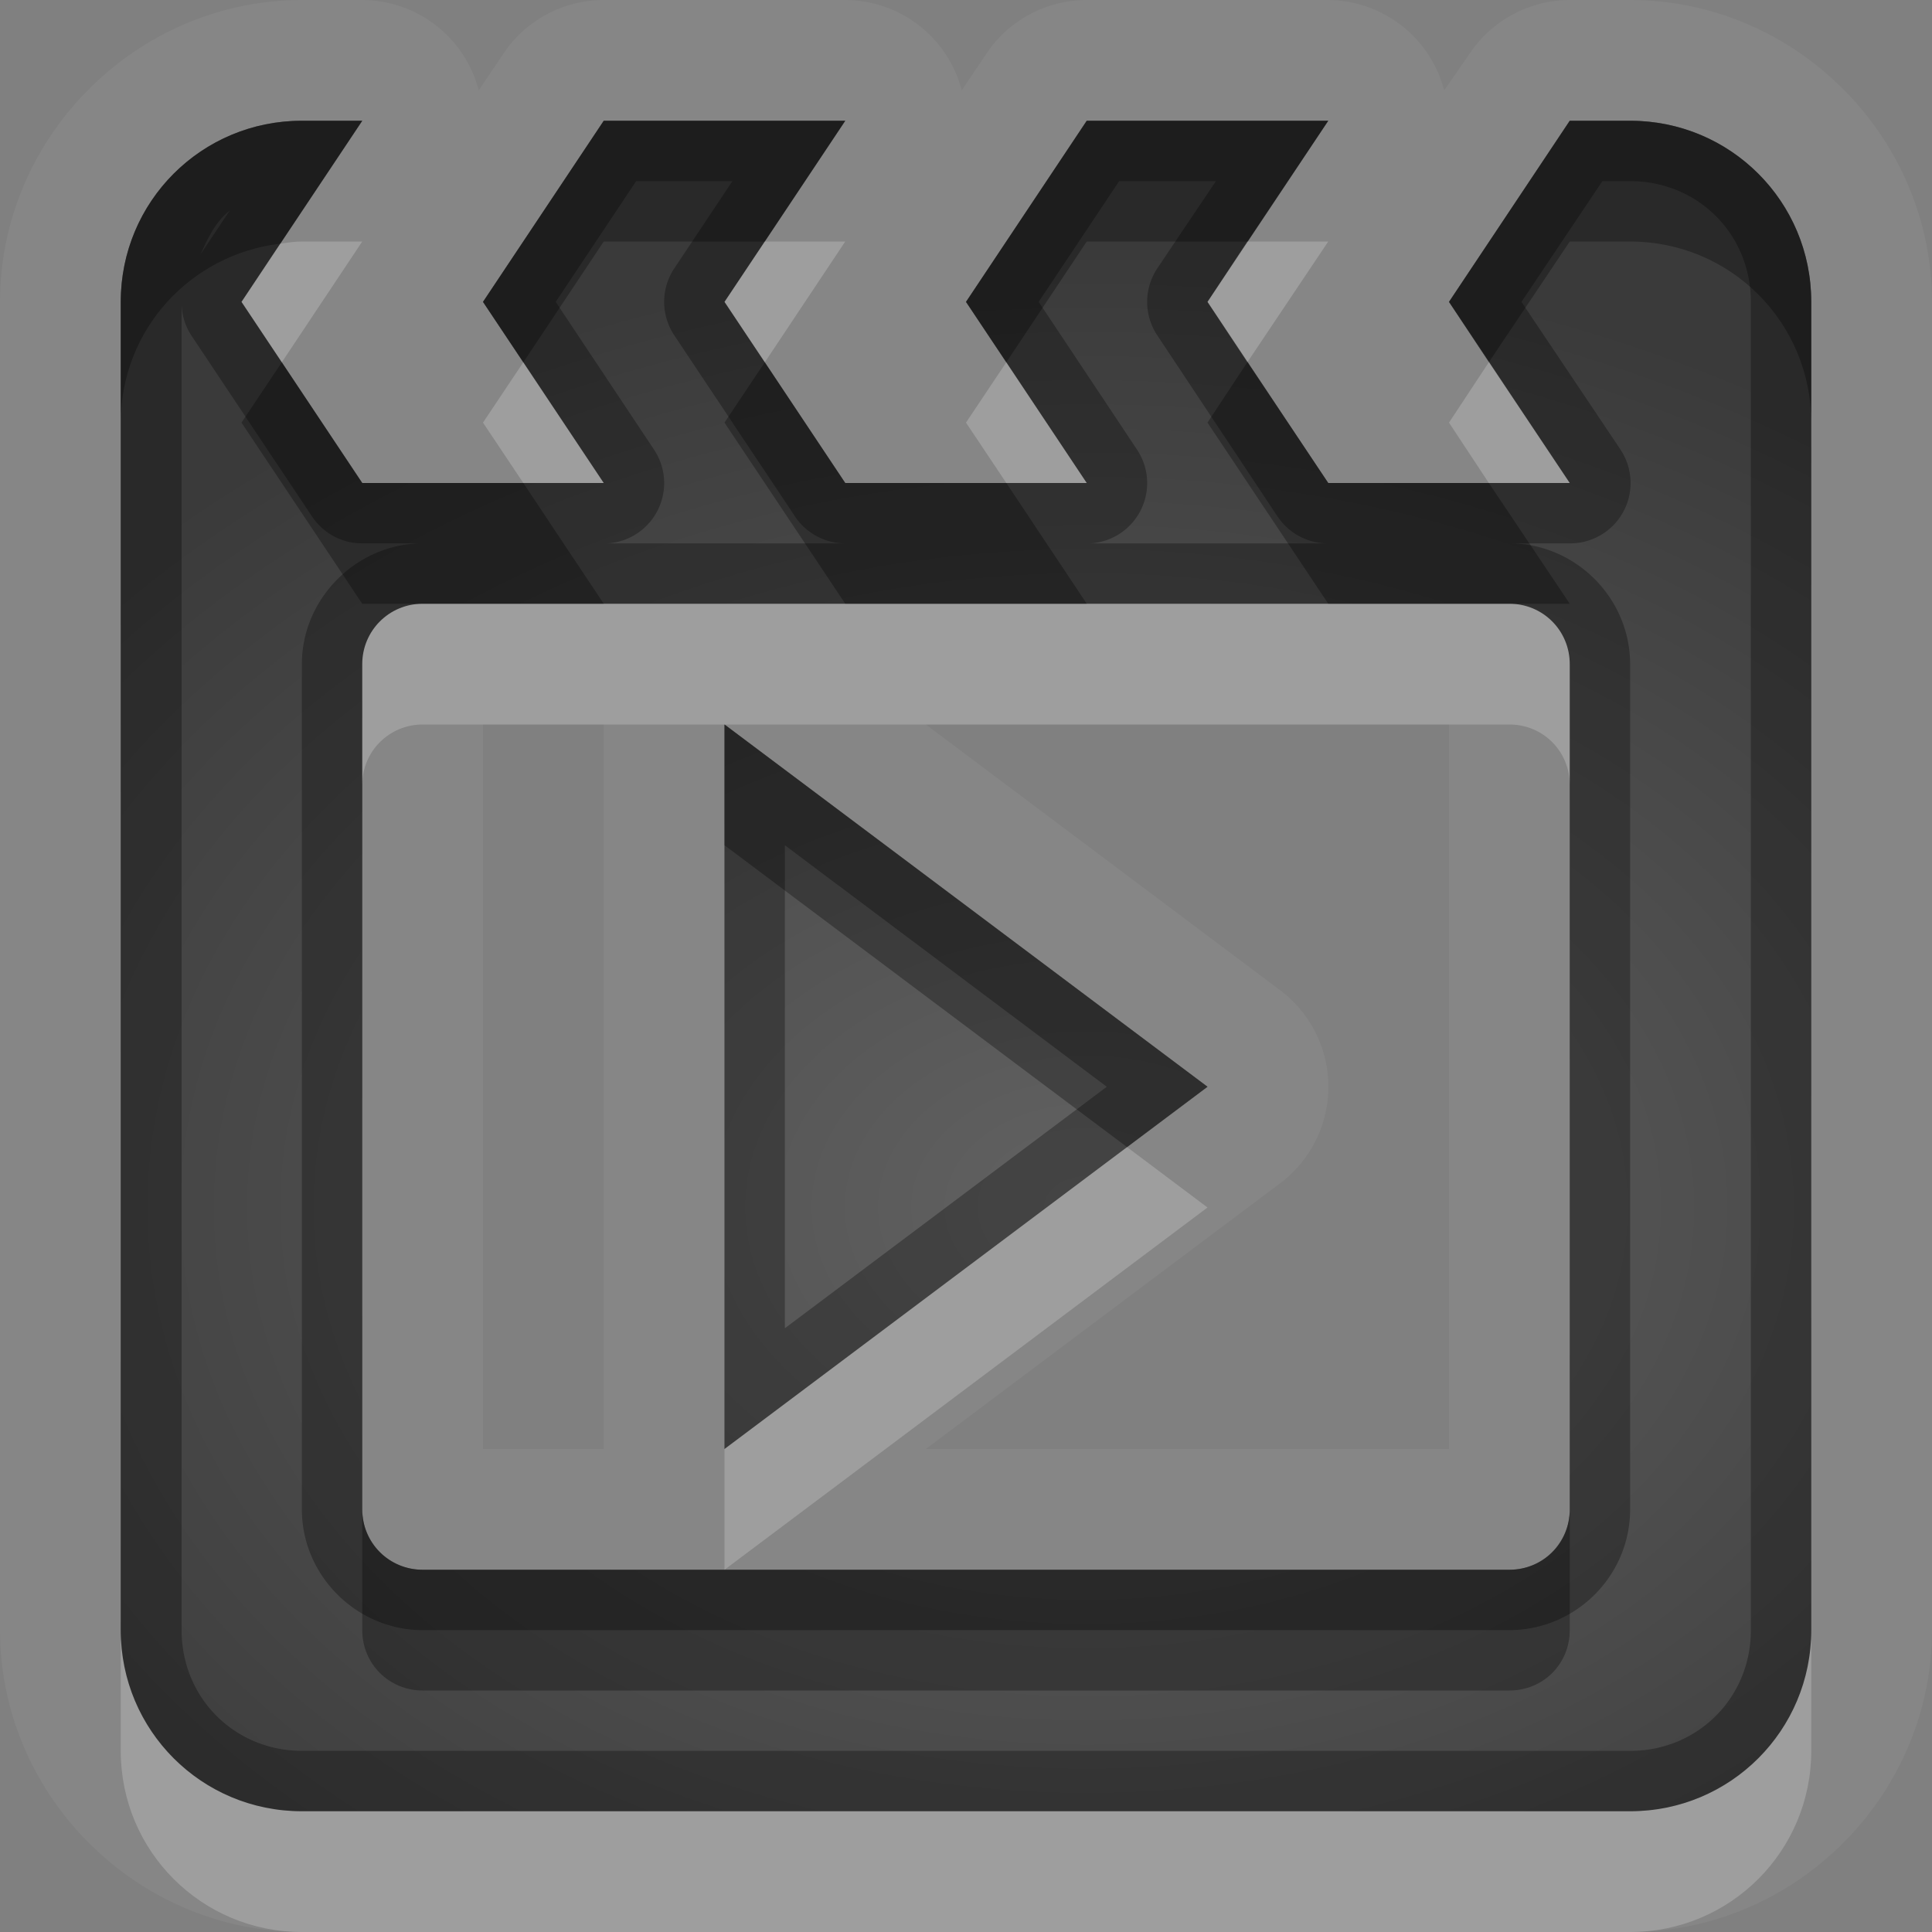 <?xml version="1.0" encoding="UTF-8"?>
<svg id="svg36" width="16" height="16" version="1.1" xmlns="http://www.w3.org/2000/svg" xmlns:cc="http://creativecommons.org/ns#" xmlns:dc="http://purl.org/dc/elements/1.1/" xmlns:rdf="http://www.w3.org/1999/02/22-rdf-syntax-ns#">
 <rect width="100%" height="100%" fill="#808080" stroke="none"/>
 <defs id="defs7">
  <radialGradient id="gr0" cx="9" cy="10" r="11" gradientTransform="matrix(1 0 0 .727 0 2.727)" gradientUnits="userSpaceOnUse">
   <stop id="stop2" stop-opacity=".235" offset="0"/>
   <stop id="stop4" stop-opacity=".549" offset="1"/>
  </radialGradient>
 </defs>
 <path id="path9" d="m2.5 0c-1.368 0-2.5 1.132-2.5 2.5v11c0 1.37 1.132 2.5 2.5 2.5h11c1.37 0 2.5-1.13 2.5-2.5v-11c0-1.368-1.13-2.5-2.5-2.5h-0.5a1 1 0 0 0-0.83 0.445l-0.21 0.303a1 1 0 0 0-0.96-0.748h-2a1 1 0 0 0-0.832 0.445l-0.203 0.303a1 1 0 0 0-0.965-0.748h-2a1 1 0 0 0-0.832 0.445l-0.203 0.303a1 1 0 0 0-0.965-0.748h-0.5zm0 1h0.5l-1 1.5 1 1.5h2l-1-1.5 1-1.5h2l-1 1.5 1 1.5h2l-1-1.5 1-1.5h2l-1 1.5 1 1.5h2l-1-1.5 1-1.5h0.5c0.83 0 1.5 0.669 1.5 1.5v11c0 0.83-0.67 1.5-1.5 1.5h-11c-0.831 0-1.5-0.67-1.5-1.5v-11c0-0.831 0.669-1.5 1.5-1.5zm1 4c-0.277 0-0.5 0.223-0.5 0.5v7c0 0.28 0.223 0.5 0.5 0.5h9c0.28 0 0.5-0.22 0.5-0.5v-7c0-0.277-0.22-0.5-0.5-0.5h-9zm0.5 1h1v6h-1v-6zm2 0 4 3-4 3v-6zm1.668 0h4.332v6h-4.332l2.932-2.199a1 1 0 0 0 0-1.602l-2.932-2.199z" fill="#fff" fill-rule="evenodd" opacity=".05"/>
 <path id="base" d="m2.5 1c-0.831 0-1.5 0.669-1.5 1.5v11c0 0.831 0.669 1.5 1.5 1.5h11c0.831 0 1.5-0.669 1.5-1.5v-11c0-0.831-0.669-1.5-1.5-1.5h-0.5l-1 1.5 1 1.5h-2l-1-1.5 1-1.5h-2l-1 1.5 1 1.5h-2l-1-1.5 1-1.5h-2l-1 1.5 1 1.5h-2l-1-1.5 1-1.5h-0.5zm1 4h9c0.277 0 0.5 0.223 0.5 0.5v7c0 0.277-0.223 0.5-0.5 0.5h-9c-0.277 0-0.5-0.223-0.5-0.5v-7c0-0.277 0.223-0.5 0.5-0.5zm2.5 1v6l4-3-4-3z" fill="url(#gr0)" fill-rule="evenodd"/>
 <path id="path17" d="m2.5 1c-0.831 0-1.5 0.669-1.5 1.5v11c0 0.83 0.669 1.5 1.5 1.5h11c0.83 0 1.5-0.67 1.5-1.5v-11c0-0.831-0.67-1.5-1.5-1.5h-0.5l-1 1.5 1 1.5h-2l-1-1.5 1-1.5h-2l-1 1.5 1 1.5h-2l-1-1.5 1-1.5h-2l-1 1.5 1 1.5h-2l-1-1.5 1-1.5h-0.5zm2.768 0.5h0.798l-0.482 0.723a0.5 0.5 0 0 0 0 0.554l1 1.5a0.5 0.5 0 0 0 0.416 0.223h-1.971a0.5 0.5 0 0 0 0.387-0.777l-0.814-1.223 0.666-1zm4 0h0.802l-0.486 0.723a0.5 0.5 0 0 0 0 0.554l0.996 1.5a0.5 0.5 0 0 0 0.42 0.223h-1.971a0.5 0.5 0 0 0 0.387-0.777l-0.814-1.223 0.666-1zm4.002 0h0.23c0.56 0 1 0.437 1 1v11c0 0.56-0.44 1-1 1h-10.996c-0.563 0-1-0.44-1-1v-11a0.5 0.5 0 0 0 0.08 0.277l1 1.5a0.5 0.5 0 0 0 0.416 0.223h0.5c-0.545 0-1 0.455-1 1v7c0 0.55 0.455 1 1 1h9c0.55 0 1-0.45 1-1v-7c0-0.545-0.45-1-1-1h0.5a0.5 0.5 0 0 0 0.42-0.777l-0.82-1.223 0.67-1zm-11.366 0.242-0.246 0.369c0.067-0.145 0.122-0.269 0.246-0.369zm1.596 3.258h9c0.28 0 0.5 0.223 0.5 0.5v7c0 0.28-0.22 0.5-0.5 0.5h-9c-0.277 0-0.5-0.22-0.5-0.5v-7c0-0.277 0.223-0.5 0.5-0.5zm2.5 1v6l4-3-4-3zm0.5 1 2.666 2-2.666 2v-4z" fill-rule="evenodd" opacity=".3"/>
 <path id="path24" d="m2.5 2c-0.062 0-0.12 0.01-0.18 0.018l-0.32 0.482 0.334 0.5 0.666-1h-0.5zm3.834 0-0.334 0.5 0.334 0.5 0.666-1h-0.666zm3.996 0-0.33 0.5 0.33 0.5 0.67-1h-0.67zm-5.996 1-0.334 0.5 0.334 0.5h0.666l-0.666-1zm4 0-0.334 0.5 0.334 0.5h0.666l-0.666-1zm3.996 0-0.33 0.5 0.33 0.5h0.67l-0.67-1zm-8.83 2c-0.277 0-0.5 0.223-0.5 0.5v1c0-0.277 0.223-0.5 0.5-0.5h2.5 6.5c0.28 0 0.5 0.223 0.5 0.5v-1c0-0.277-0.22-0.5-0.5-0.5h-1.5-2-2-2-1.5zm5.834 4.5-3.334 2.5v1l4-3-0.666-0.5zm-8.334 4v1c0 0.83 0.669 1.5 1.5 1.5h11c0.83 0 1.5-0.67 1.5-1.5v-1c0 0.83-0.67 1.5-1.5 1.5h-11c-0.831 0-1.5-0.67-1.5-1.5z" fill="#fff" fill-rule="evenodd" opacity=".2"/>
 <path id="path31" d="m2.5 1c-0.831 0-1.5 0.669-1.5 1.5v1c0-0.769 0.576-1.393 1.32-1.482l0.68-1.018h-0.5zm2.5 0-1 1.5 0.334 0.5 0.666-1h1.334l0.666-1h-2zm4 0-1 1.5 0.334 0.5 0.666-1h1.33l0.67-1h-2zm4 0-1 1.5 0.33 0.5 0.67-1h0.5c0.83 0 1.5 0.669 1.5 1.5v-1c0-0.831-0.67-1.5-1.5-1.5h-0.5zm-10.666 2-0.334 0.5 1 1.5h0.5 1.5l-0.666-1h-1.334l-0.666-1zm4 0-0.334 0.5 1 1.5h2l-0.666-1h-1.334l-0.666-1zm3.996 0-0.33 0.5 1 1.5h1.5 0.5l-0.67-1h-1.33l-0.67-1zm-4.33 3v1l3.334 2.5 0.666-0.5-4-3zm-3 6.5v1c0 0.28 0.223 0.5 0.5 0.5h9c0.28 0 0.5-0.22 0.5-0.5v-1c0 0.28-0.22 0.5-0.5 0.5h-6.5-2.5c-0.277 0-0.5-0.22-0.5-0.5z" fill-rule="evenodd" opacity=".3"/>
</svg>
